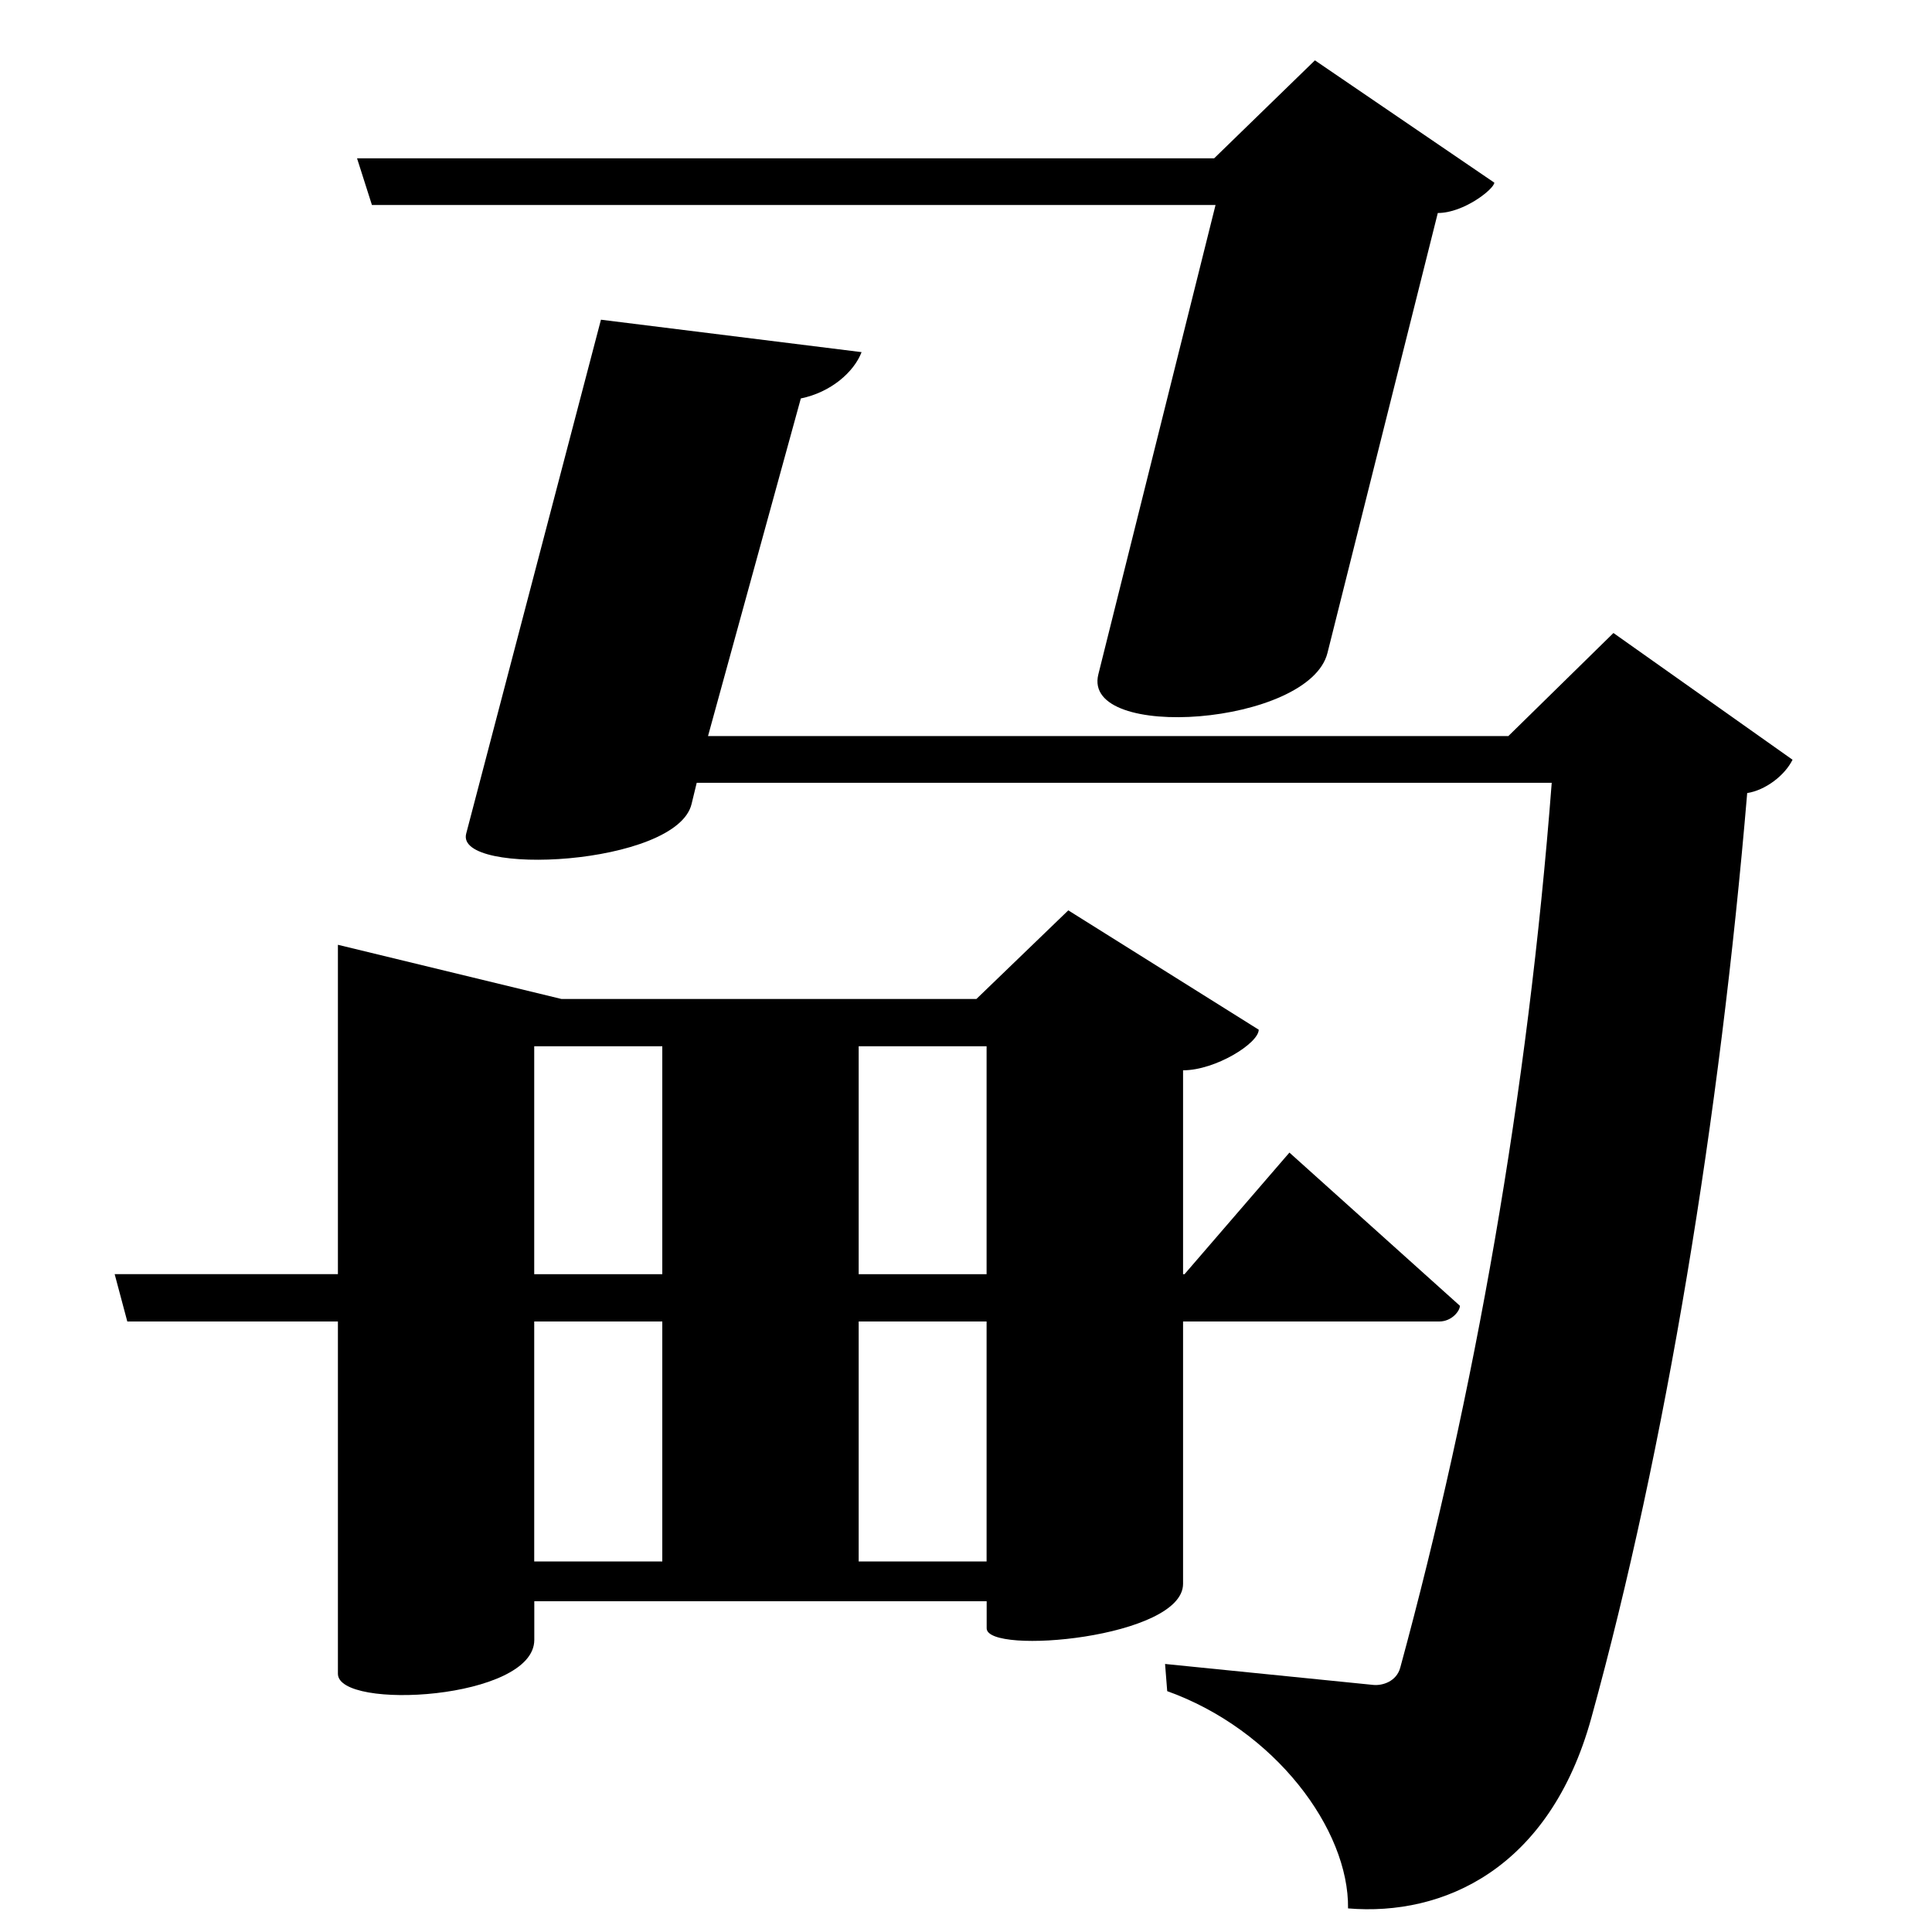 <?xml version="1.0" encoding="UTF-8" standalone="no"?>
<svg viewBox="0 0 2000 2000" version="1.1" xmlns="http://www.w3.org/2000/svg" xmlns:sodipodi="http://sodipodi.sourceforge.net/DTD/sodipodi-0.dtd">
	
      <path d="m 622.1,330.96 -139.5,532 c -11.78,44.91 217.8,33.37 233.3,-30.61 l 5.339,-22 h 885.1 c -24.66,321.9 -80.1,634.2 -156.8,916 -3.922,14.41 -18.5,18.82 -27.96,17.87 l -215.5,-21.69 2.211,28.14 c 111.4,39.94 188.3,143.1 187.2,224.9 98.42,8.252 208.6,-40.57 251.8,-197 77.19,-279.6 133.2,-622.7 161.4,-957.6 18.7,-2.854 38.84,-18.07 46.94,-34.49 l -185.4,-131.2 -108.8,106.7 h -828.5 l 96.08,-349.5 c 31.27,-6.423 55,-27.38 62.9,-47.95 z" id="path1055" sodipodi:nodetypes="cccccsccccccccccccc"></path>
      <path d="m 1137,698.1 c -17.51,70.11 218.4,52.88 237.2,-22.2 l 114.2,-455.4 c 27.22,0 58.5,-25.14 58.5,-31.43 L 1361.2,62.47 1256.9,163.87 H 369.6 l 15.42,48.34 h 873.3 z" id="path1208"></path>
      <path d="m 685.6,1636 203.3,1.957 v -577.8 l -203.3,0.692 z m 420.3,-693.6 -95.1,91.71 H 581.1 L 349.8,978.04 v 754.6 c 0,38.25 203.3,27.01 203.3,-35.04 v -40 h 468.3 v 28.02 c 0,28.04 203.3,10.03 203.3,-46.04 v -531.6 c 33.56,0 78.32,-28.04 78.32,-42.05 z m -84.58,674 h -468.3 v -533.3 h 468.3 z" id="path1210"></path>
      <path d="m 118.7,1319 13.08,49.01 h 1358 c 13.32,0 21.52,-11.08 21.52,-16.26 l -176.5,-158.6 -108.6,125.9 z" id="path1212" sodipodi:nodetypes="ccscccc"></path>
    
</svg>
